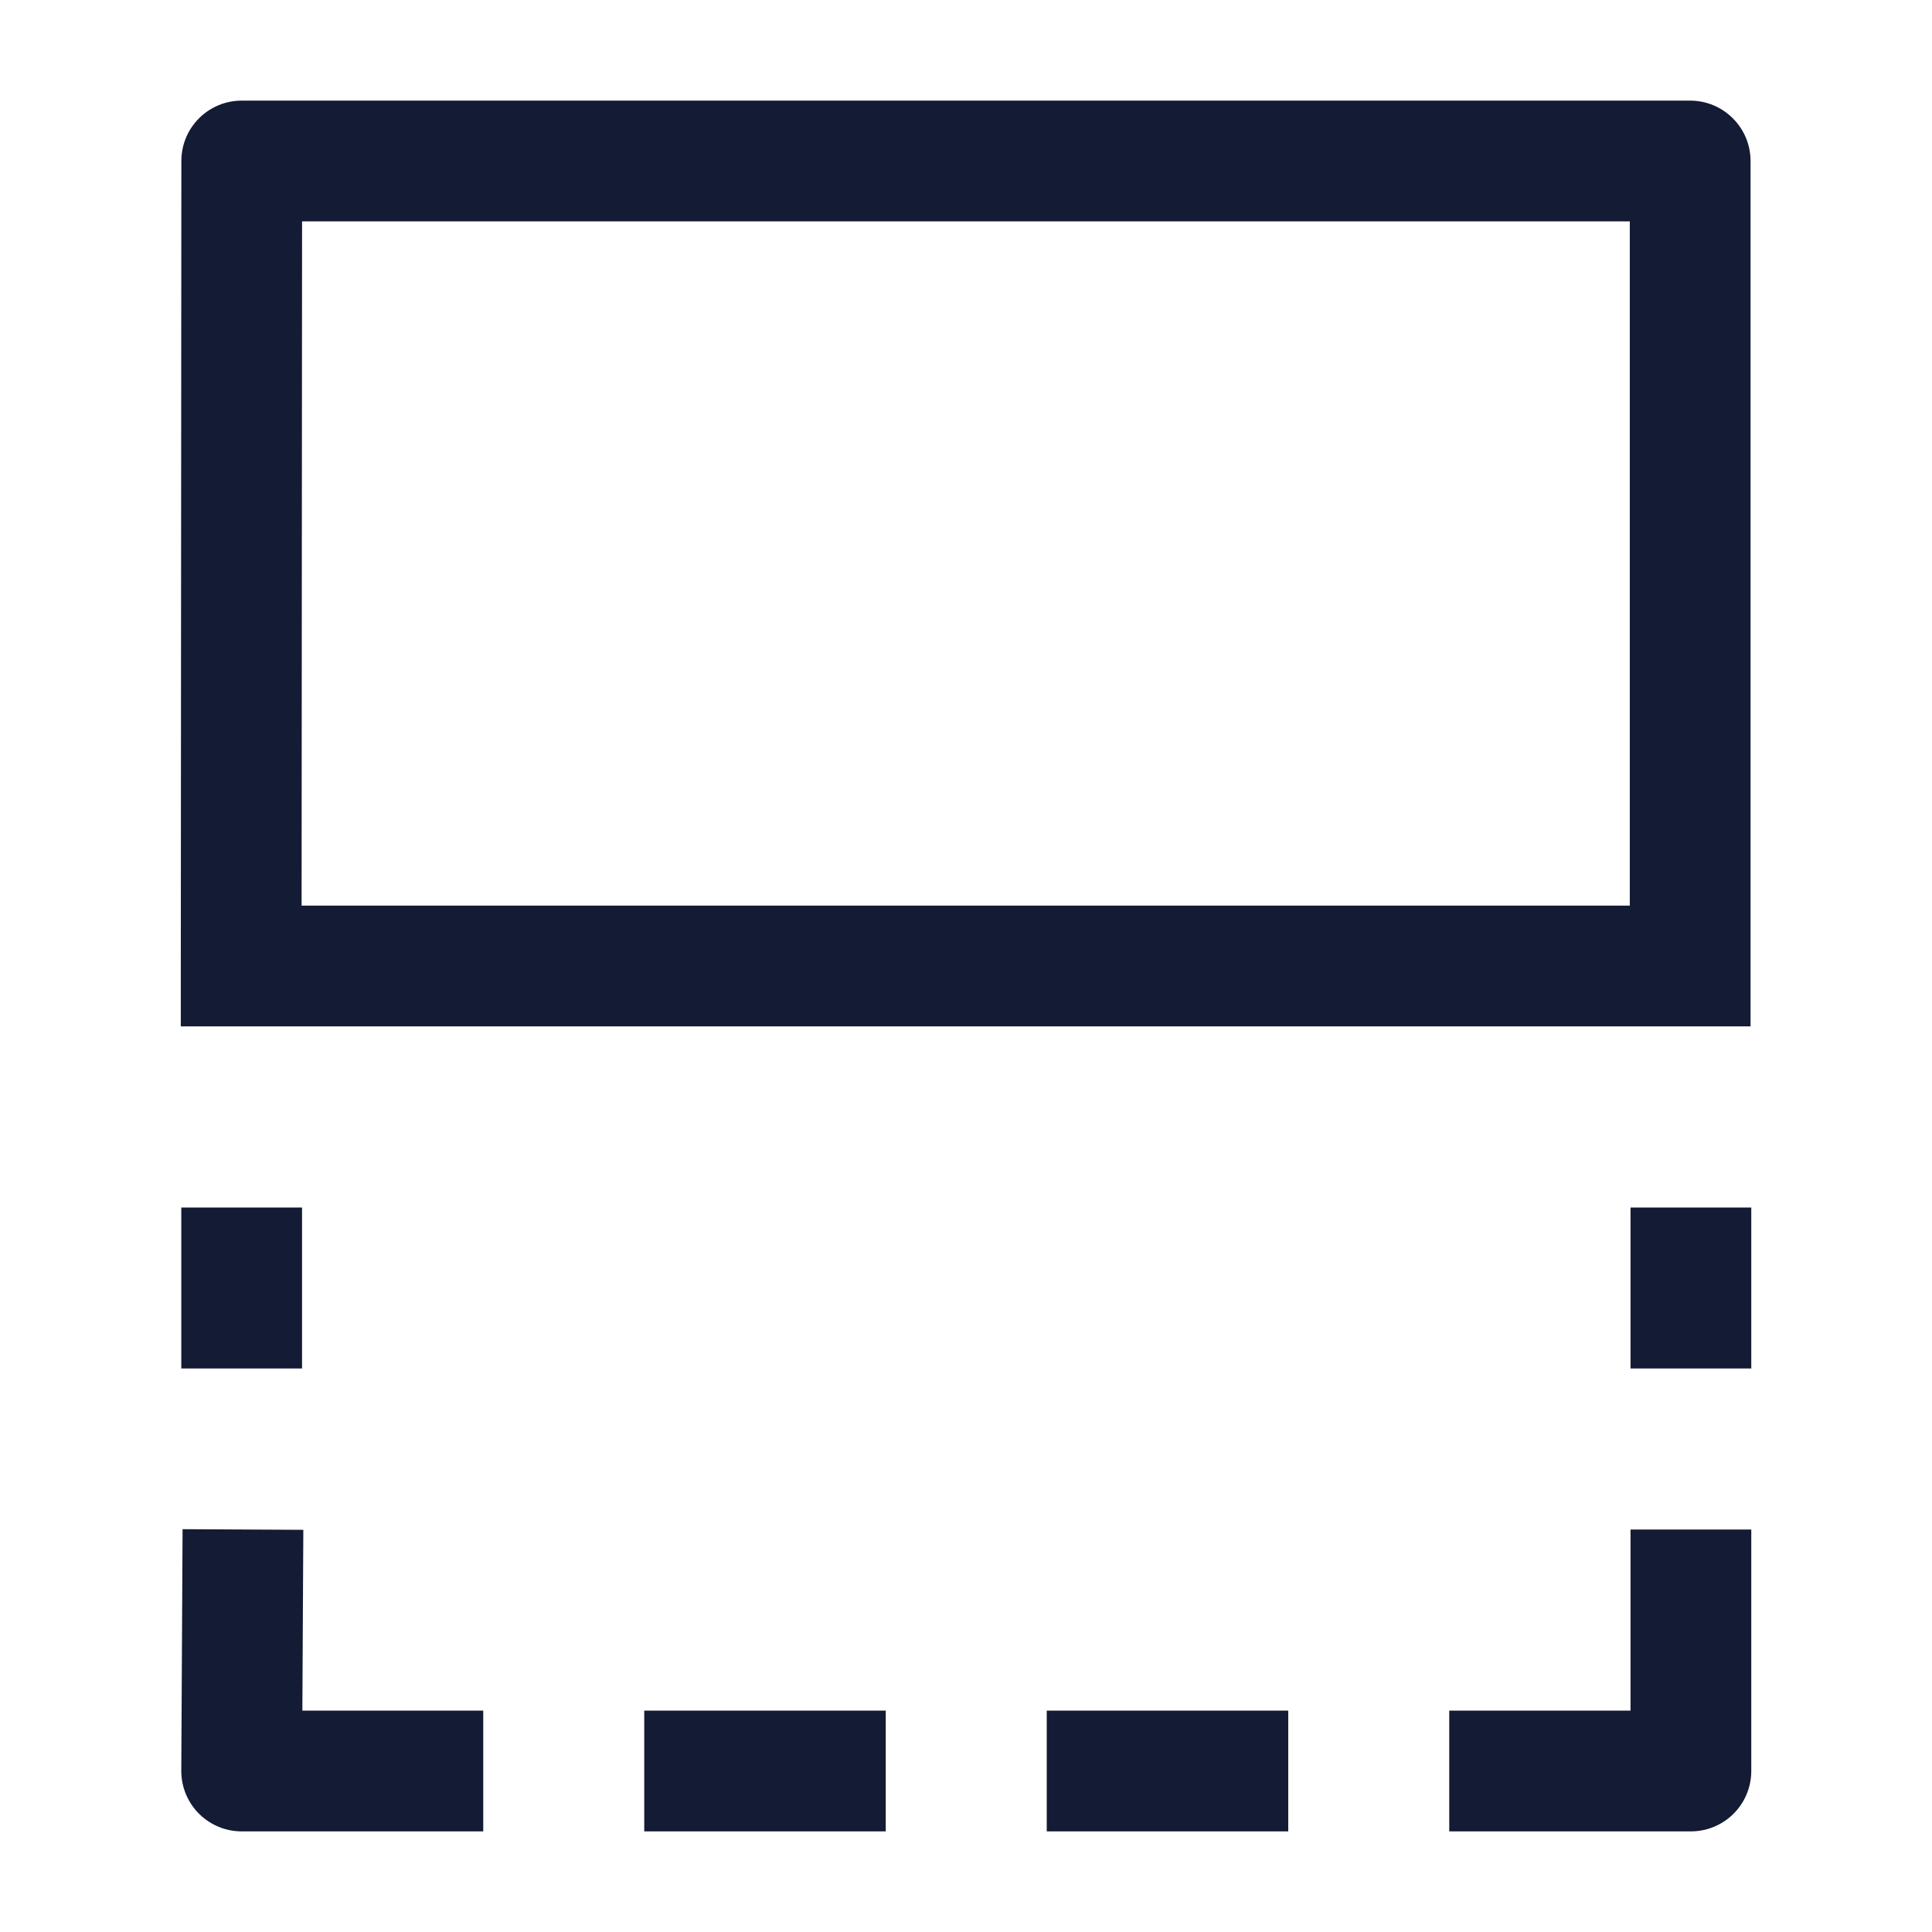 <svg width="24" height="24" viewBox="0 0 24 24" fill="none" xmlns="http://www.w3.org/2000/svg">
<path d="M21.005 17L21.005 15M3.002 17V15M21.005 19V22H18.003M6.003 22H3.002L3.018 19M16.003 22H13.003M11.003 22H8.003" stroke="#141B34" stroke-width="1.5" stroke-linejoin="round"/>
<path d="M20.996 2H21.746C21.746 1.801 21.667 1.61 21.526 1.47C21.386 1.329 21.195 1.25 20.996 1.25V2ZM3.003 2L3.003 1.25C2.589 1.25 2.253 1.585 2.253 1.999L3.003 2ZM2.996 12L2.246 11.999L2.246 12.75H2.996L2.996 12ZM20.996 12V12.75H21.746V12H20.996ZM20.996 1.25L3.003 1.25L3.003 2.75L20.996 2.75V1.25ZM2.996 12.75L20.996 12.75V11.25L2.996 11.25L2.996 12.75ZM3.746 12.001L3.753 2.001L2.253 1.999L2.246 11.999L3.746 12.001ZM21.746 12V2H20.246V12H21.746Z" fill="#141B34"/>
</svg>
